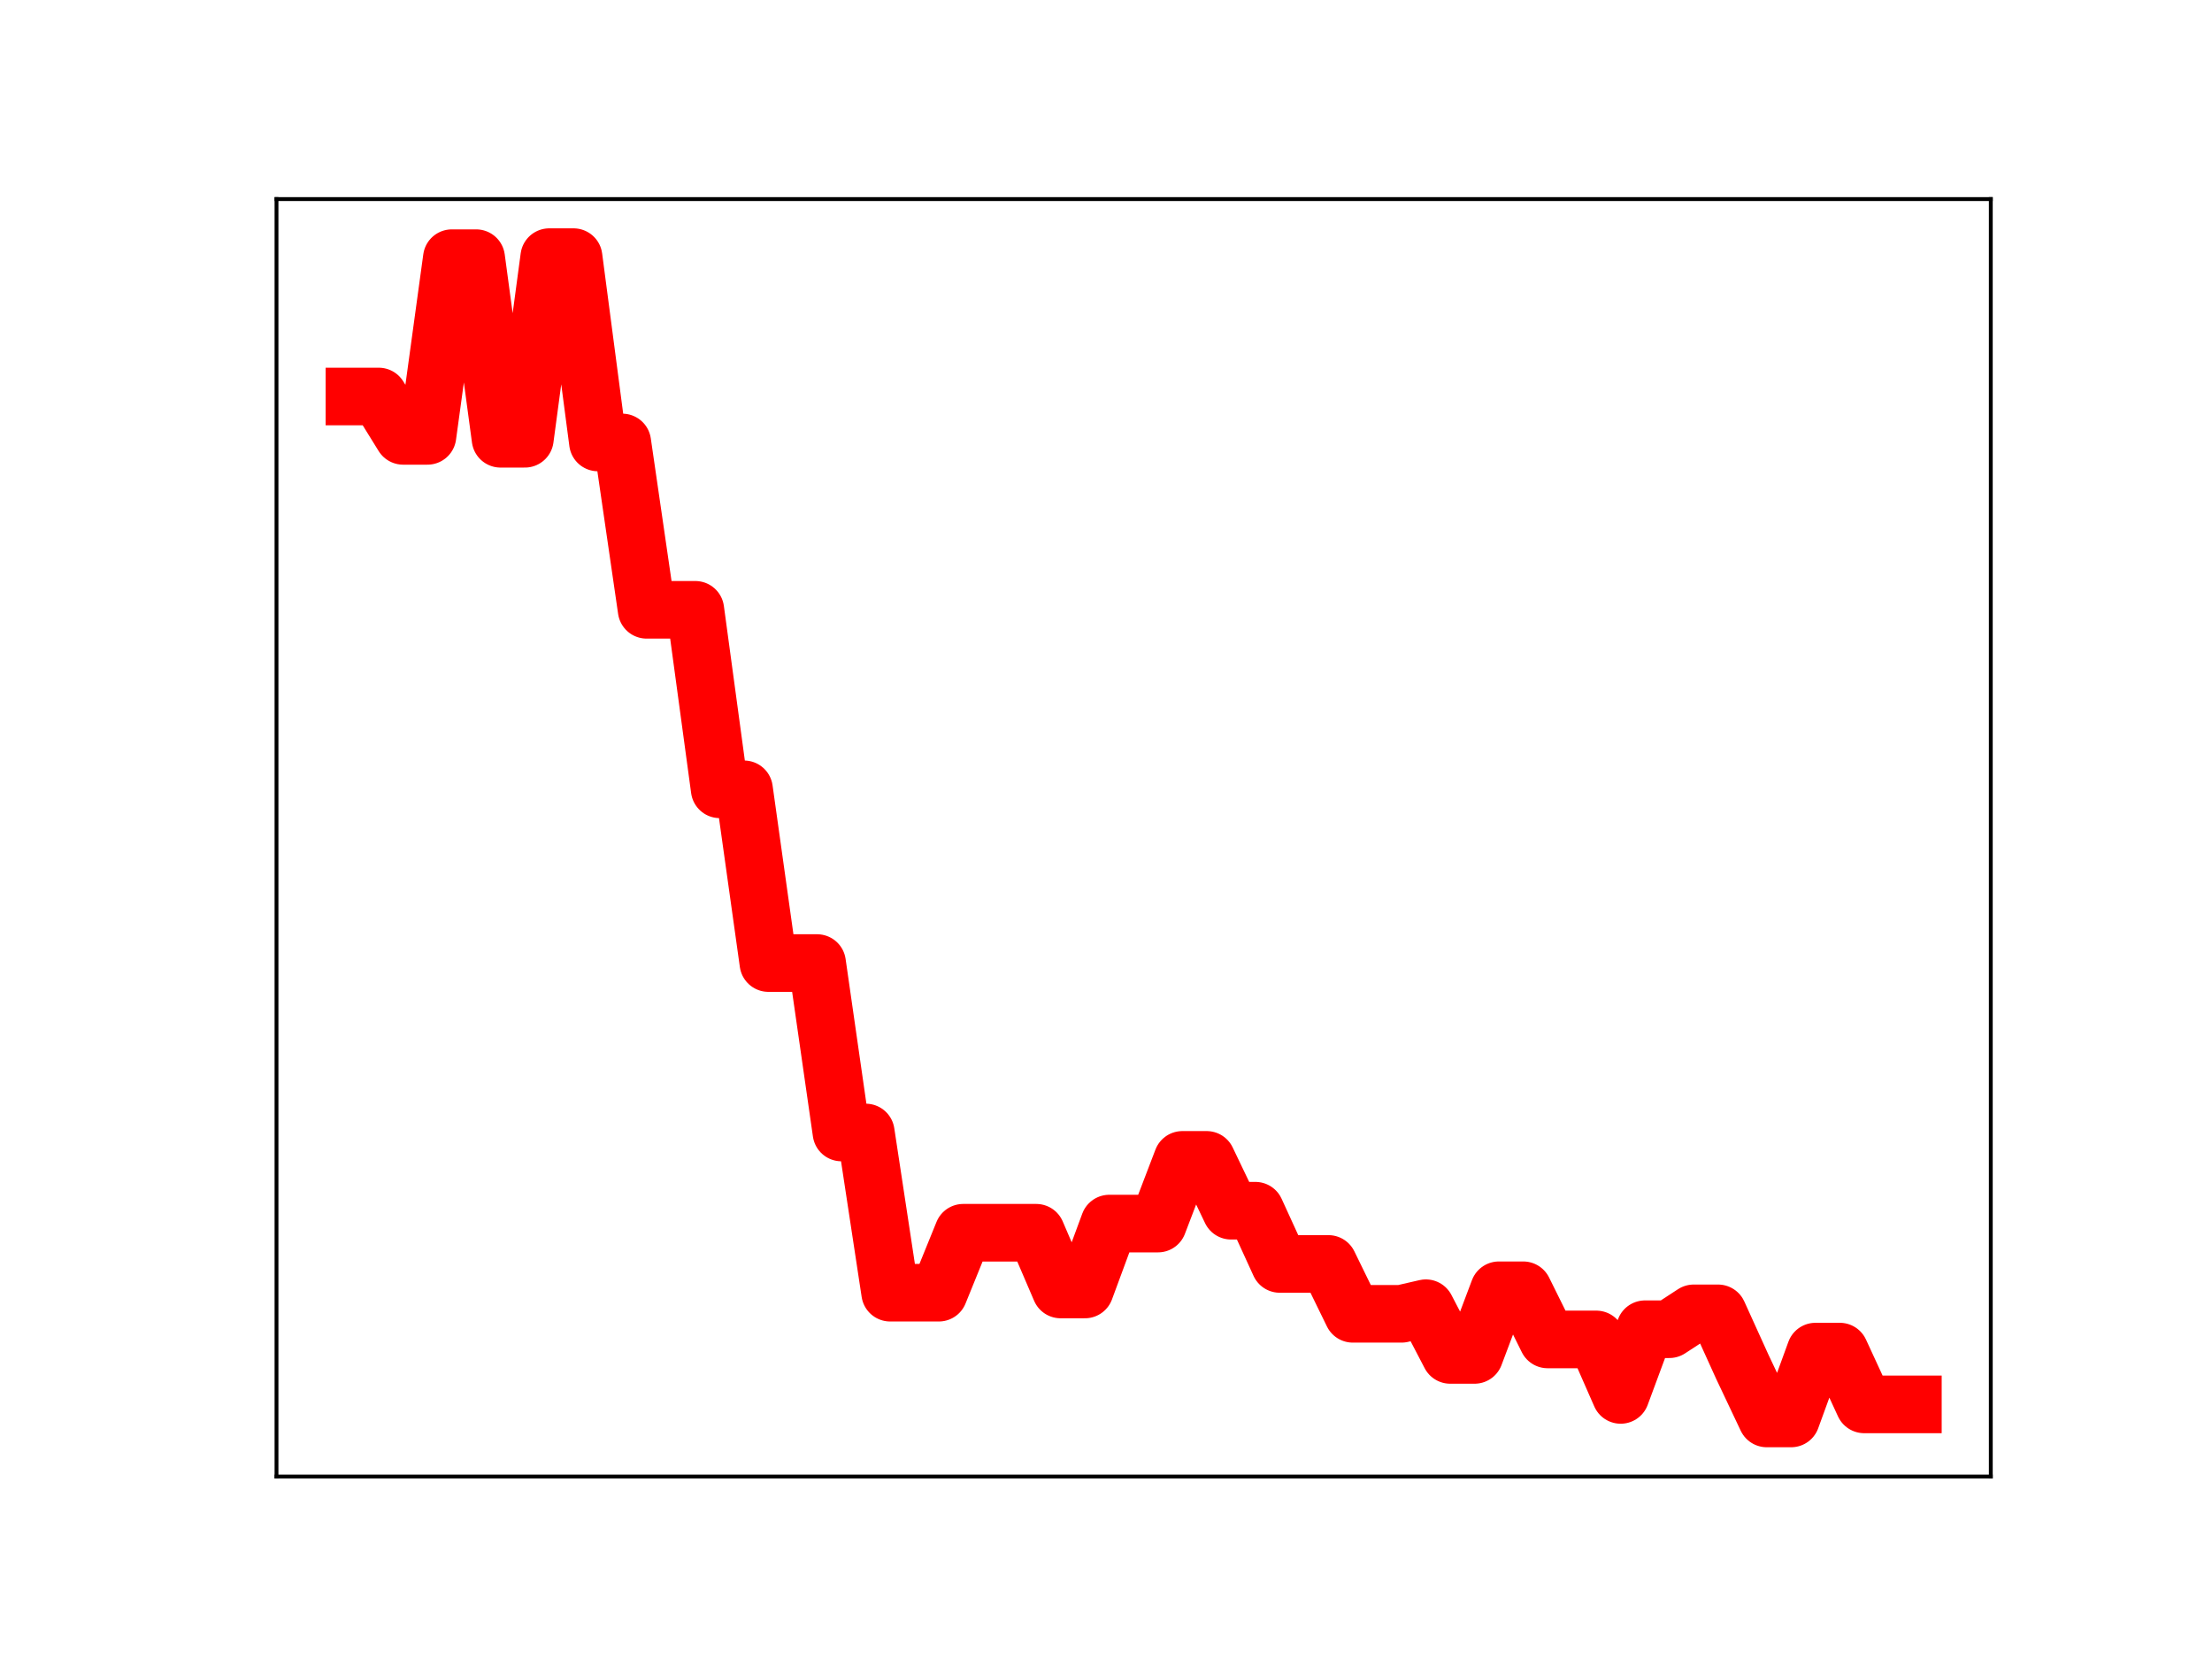 <?xml version="1.0" encoding="utf-8" standalone="no"?>
<!DOCTYPE svg PUBLIC "-//W3C//DTD SVG 1.1//EN"
  "http://www.w3.org/Graphics/SVG/1.1/DTD/svg11.dtd">
<!-- Created with matplotlib (https://matplotlib.org/) -->
<svg height="345.6pt" version="1.1" viewBox="0 0 460.8 345.6" width="460.8pt" xmlns="http://www.w3.org/2000/svg" xmlns:xlink="http://www.w3.org/1999/xlink">
 <defs>
  <style type="text/css">
*{stroke-linecap:butt;stroke-linejoin:round;}
  </style>
 </defs>
 <g id="figure_1">
  <g id="patch_1">
   <path d="M 0 345.6 
L 460.8 345.6 
L 460.8 0 
L 0 0 
z
" style="fill:#ffffff;"/>
  </g>
  <g id="axes_1">
   <g id="patch_2">
    <path d="M 57.6 307.584 
L 414.72 307.584 
L 414.72 41.472 
L 57.6 41.472 
z
" style="fill:#ffffff;"/>
   </g>
   <g id="line2d_1">
    <path clip-path="url(#p2762d807be)" d="M 73.833 82.601 
L 78.905 82.601 
L 83.978 90.8 
L 89.051 90.8 
L 94.124 53.782 
L 99.196 53.782 
L 104.269 91.405 
L 109.342 91.405 
L 114.415 53.568 
L 119.487 53.568 
L 124.56 92.174 
L 129.633 92.174 
L 134.705 127.036 
L 139.778 127.036 
L 144.851 127.036 
L 149.924 164.428 
L 154.996 164.428 
L 160.069 200.621 
L 165.142 200.621 
L 170.215 200.621 
L 175.287 235.919 
L 180.36 235.919 
L 185.433 269.29 
L 190.505 269.29 
L 195.578 269.29 
L 200.651 256.803 
L 205.724 256.803 
L 210.796 256.803 
L 215.869 256.803 
L 220.942 268.622 
L 226.015 268.622 
L 231.087 254.893 
L 236.16 254.893 
L 241.233 254.893 
L 246.305 241.625 
L 251.378 241.625 
L 256.451 252.213 
L 261.524 252.213 
L 266.596 263.302 
L 271.669 263.302 
L 276.742 263.302 
L 281.815 273.692 
L 286.887 273.692 
L 291.96 273.692 
L 297.033 272.525 
L 302.105 282.253 
L 307.178 282.253 
L 312.251 268.786 
L 317.324 268.786 
L 322.396 279.028 
L 327.469 279.028 
L 332.542 279.028 
L 337.615 290.587 
L 342.687 276.902 
L 347.76 276.902 
L 352.833 273.593 
L 357.905 273.593 
L 362.978 284.774 
L 368.051 295.488 
L 373.124 295.488 
L 378.196 281.563 
L 383.269 281.563 
L 388.342 292.56 
L 393.415 292.56 
L 398.487 292.56 
" style="fill:none;stroke:#ff0000;stroke-linecap:square;stroke-width:12;"/>
    <defs>
     <path d="M 0 3 
C 0.796 3 1.559 2.684 2.121 2.121 
C 2.684 1.559 3 0.796 3 0 
C 3 -0.796 2.684 -1.559 2.121 -2.121 
C 1.559 -2.684 0.796 -3 0 -3 
C -0.796 -3 -1.559 -2.684 -2.121 -2.121 
C -2.684 -1.559 -3 -0.796 -3 0 
C -3 0.796 -2.684 1.559 -2.121 2.121 
C -1.559 2.684 -0.796 3 0 3 
z
" id="m646f1d12ee" style="stroke:#ff0000;"/>
    </defs>
    <g clip-path="url(#p2762d807be)">
     <use style="fill:#ff0000;stroke:#ff0000;" x="73.833" xlink:href="#m646f1d12ee" y="82.601"/>
     <use style="fill:#ff0000;stroke:#ff0000;" x="78.905" xlink:href="#m646f1d12ee" y="82.601"/>
     <use style="fill:#ff0000;stroke:#ff0000;" x="83.978" xlink:href="#m646f1d12ee" y="90.8"/>
     <use style="fill:#ff0000;stroke:#ff0000;" x="89.051" xlink:href="#m646f1d12ee" y="90.8"/>
     <use style="fill:#ff0000;stroke:#ff0000;" x="94.124" xlink:href="#m646f1d12ee" y="53.782"/>
     <use style="fill:#ff0000;stroke:#ff0000;" x="99.196" xlink:href="#m646f1d12ee" y="53.782"/>
     <use style="fill:#ff0000;stroke:#ff0000;" x="104.269" xlink:href="#m646f1d12ee" y="91.405"/>
     <use style="fill:#ff0000;stroke:#ff0000;" x="109.342" xlink:href="#m646f1d12ee" y="91.405"/>
     <use style="fill:#ff0000;stroke:#ff0000;" x="114.415" xlink:href="#m646f1d12ee" y="53.568"/>
     <use style="fill:#ff0000;stroke:#ff0000;" x="119.487" xlink:href="#m646f1d12ee" y="53.568"/>
     <use style="fill:#ff0000;stroke:#ff0000;" x="124.56" xlink:href="#m646f1d12ee" y="92.174"/>
     <use style="fill:#ff0000;stroke:#ff0000;" x="129.633" xlink:href="#m646f1d12ee" y="92.174"/>
     <use style="fill:#ff0000;stroke:#ff0000;" x="134.705" xlink:href="#m646f1d12ee" y="127.036"/>
     <use style="fill:#ff0000;stroke:#ff0000;" x="139.778" xlink:href="#m646f1d12ee" y="127.036"/>
     <use style="fill:#ff0000;stroke:#ff0000;" x="144.851" xlink:href="#m646f1d12ee" y="127.036"/>
     <use style="fill:#ff0000;stroke:#ff0000;" x="149.924" xlink:href="#m646f1d12ee" y="164.428"/>
     <use style="fill:#ff0000;stroke:#ff0000;" x="154.996" xlink:href="#m646f1d12ee" y="164.428"/>
     <use style="fill:#ff0000;stroke:#ff0000;" x="160.069" xlink:href="#m646f1d12ee" y="200.621"/>
     <use style="fill:#ff0000;stroke:#ff0000;" x="165.142" xlink:href="#m646f1d12ee" y="200.621"/>
     <use style="fill:#ff0000;stroke:#ff0000;" x="170.215" xlink:href="#m646f1d12ee" y="200.621"/>
     <use style="fill:#ff0000;stroke:#ff0000;" x="175.287" xlink:href="#m646f1d12ee" y="235.919"/>
     <use style="fill:#ff0000;stroke:#ff0000;" x="180.36" xlink:href="#m646f1d12ee" y="235.919"/>
     <use style="fill:#ff0000;stroke:#ff0000;" x="185.433" xlink:href="#m646f1d12ee" y="269.29"/>
     <use style="fill:#ff0000;stroke:#ff0000;" x="190.505" xlink:href="#m646f1d12ee" y="269.29"/>
     <use style="fill:#ff0000;stroke:#ff0000;" x="195.578" xlink:href="#m646f1d12ee" y="269.29"/>
     <use style="fill:#ff0000;stroke:#ff0000;" x="200.651" xlink:href="#m646f1d12ee" y="256.803"/>
     <use style="fill:#ff0000;stroke:#ff0000;" x="205.724" xlink:href="#m646f1d12ee" y="256.803"/>
     <use style="fill:#ff0000;stroke:#ff0000;" x="210.796" xlink:href="#m646f1d12ee" y="256.803"/>
     <use style="fill:#ff0000;stroke:#ff0000;" x="215.869" xlink:href="#m646f1d12ee" y="256.803"/>
     <use style="fill:#ff0000;stroke:#ff0000;" x="220.942" xlink:href="#m646f1d12ee" y="268.622"/>
     <use style="fill:#ff0000;stroke:#ff0000;" x="226.015" xlink:href="#m646f1d12ee" y="268.622"/>
     <use style="fill:#ff0000;stroke:#ff0000;" x="231.087" xlink:href="#m646f1d12ee" y="254.893"/>
     <use style="fill:#ff0000;stroke:#ff0000;" x="236.16" xlink:href="#m646f1d12ee" y="254.893"/>
     <use style="fill:#ff0000;stroke:#ff0000;" x="241.233" xlink:href="#m646f1d12ee" y="254.893"/>
     <use style="fill:#ff0000;stroke:#ff0000;" x="246.305" xlink:href="#m646f1d12ee" y="241.625"/>
     <use style="fill:#ff0000;stroke:#ff0000;" x="251.378" xlink:href="#m646f1d12ee" y="241.625"/>
     <use style="fill:#ff0000;stroke:#ff0000;" x="256.451" xlink:href="#m646f1d12ee" y="252.213"/>
     <use style="fill:#ff0000;stroke:#ff0000;" x="261.524" xlink:href="#m646f1d12ee" y="252.213"/>
     <use style="fill:#ff0000;stroke:#ff0000;" x="266.596" xlink:href="#m646f1d12ee" y="263.302"/>
     <use style="fill:#ff0000;stroke:#ff0000;" x="271.669" xlink:href="#m646f1d12ee" y="263.302"/>
     <use style="fill:#ff0000;stroke:#ff0000;" x="276.742" xlink:href="#m646f1d12ee" y="263.302"/>
     <use style="fill:#ff0000;stroke:#ff0000;" x="281.815" xlink:href="#m646f1d12ee" y="273.692"/>
     <use style="fill:#ff0000;stroke:#ff0000;" x="286.887" xlink:href="#m646f1d12ee" y="273.692"/>
     <use style="fill:#ff0000;stroke:#ff0000;" x="291.96" xlink:href="#m646f1d12ee" y="273.692"/>
     <use style="fill:#ff0000;stroke:#ff0000;" x="297.033" xlink:href="#m646f1d12ee" y="272.525"/>
     <use style="fill:#ff0000;stroke:#ff0000;" x="302.105" xlink:href="#m646f1d12ee" y="282.253"/>
     <use style="fill:#ff0000;stroke:#ff0000;" x="307.178" xlink:href="#m646f1d12ee" y="282.253"/>
     <use style="fill:#ff0000;stroke:#ff0000;" x="312.251" xlink:href="#m646f1d12ee" y="268.786"/>
     <use style="fill:#ff0000;stroke:#ff0000;" x="317.324" xlink:href="#m646f1d12ee" y="268.786"/>
     <use style="fill:#ff0000;stroke:#ff0000;" x="322.396" xlink:href="#m646f1d12ee" y="279.028"/>
     <use style="fill:#ff0000;stroke:#ff0000;" x="327.469" xlink:href="#m646f1d12ee" y="279.028"/>
     <use style="fill:#ff0000;stroke:#ff0000;" x="332.542" xlink:href="#m646f1d12ee" y="279.028"/>
     <use style="fill:#ff0000;stroke:#ff0000;" x="337.615" xlink:href="#m646f1d12ee" y="290.587"/>
     <use style="fill:#ff0000;stroke:#ff0000;" x="342.687" xlink:href="#m646f1d12ee" y="276.902"/>
     <use style="fill:#ff0000;stroke:#ff0000;" x="347.76" xlink:href="#m646f1d12ee" y="276.902"/>
     <use style="fill:#ff0000;stroke:#ff0000;" x="352.833" xlink:href="#m646f1d12ee" y="273.593"/>
     <use style="fill:#ff0000;stroke:#ff0000;" x="357.905" xlink:href="#m646f1d12ee" y="273.593"/>
     <use style="fill:#ff0000;stroke:#ff0000;" x="362.978" xlink:href="#m646f1d12ee" y="284.774"/>
     <use style="fill:#ff0000;stroke:#ff0000;" x="368.051" xlink:href="#m646f1d12ee" y="295.488"/>
     <use style="fill:#ff0000;stroke:#ff0000;" x="373.124" xlink:href="#m646f1d12ee" y="295.488"/>
     <use style="fill:#ff0000;stroke:#ff0000;" x="378.196" xlink:href="#m646f1d12ee" y="281.563"/>
     <use style="fill:#ff0000;stroke:#ff0000;" x="383.269" xlink:href="#m646f1d12ee" y="281.563"/>
     <use style="fill:#ff0000;stroke:#ff0000;" x="388.342" xlink:href="#m646f1d12ee" y="292.56"/>
     <use style="fill:#ff0000;stroke:#ff0000;" x="393.415" xlink:href="#m646f1d12ee" y="292.56"/>
     <use style="fill:#ff0000;stroke:#ff0000;" x="398.487" xlink:href="#m646f1d12ee" y="292.56"/>
    </g>
   </g>
   <g id="patch_3">
    <path d="M 57.6 307.584 
L 57.6 41.472 
" style="fill:none;stroke:#000000;stroke-linecap:square;stroke-linejoin:miter;stroke-width:0.8;"/>
   </g>
   <g id="patch_4">
    <path d="M 414.72 307.584 
L 414.72 41.472 
" style="fill:none;stroke:#000000;stroke-linecap:square;stroke-linejoin:miter;stroke-width:0.8;"/>
   </g>
   <g id="patch_5">
    <path d="M 57.6 307.584 
L 414.72 307.584 
" style="fill:none;stroke:#000000;stroke-linecap:square;stroke-linejoin:miter;stroke-width:0.8;"/>
   </g>
   <g id="patch_6">
    <path d="M 57.6 41.472 
L 414.72 41.472 
" style="fill:none;stroke:#000000;stroke-linecap:square;stroke-linejoin:miter;stroke-width:0.8;"/>
   </g>
  </g>
 </g>
 <defs>
  <clipPath id="p2762d807be">
   <rect height="266.112" width="357.12" x="57.6" y="41.472"/>
  </clipPath>
 </defs>
</svg>
